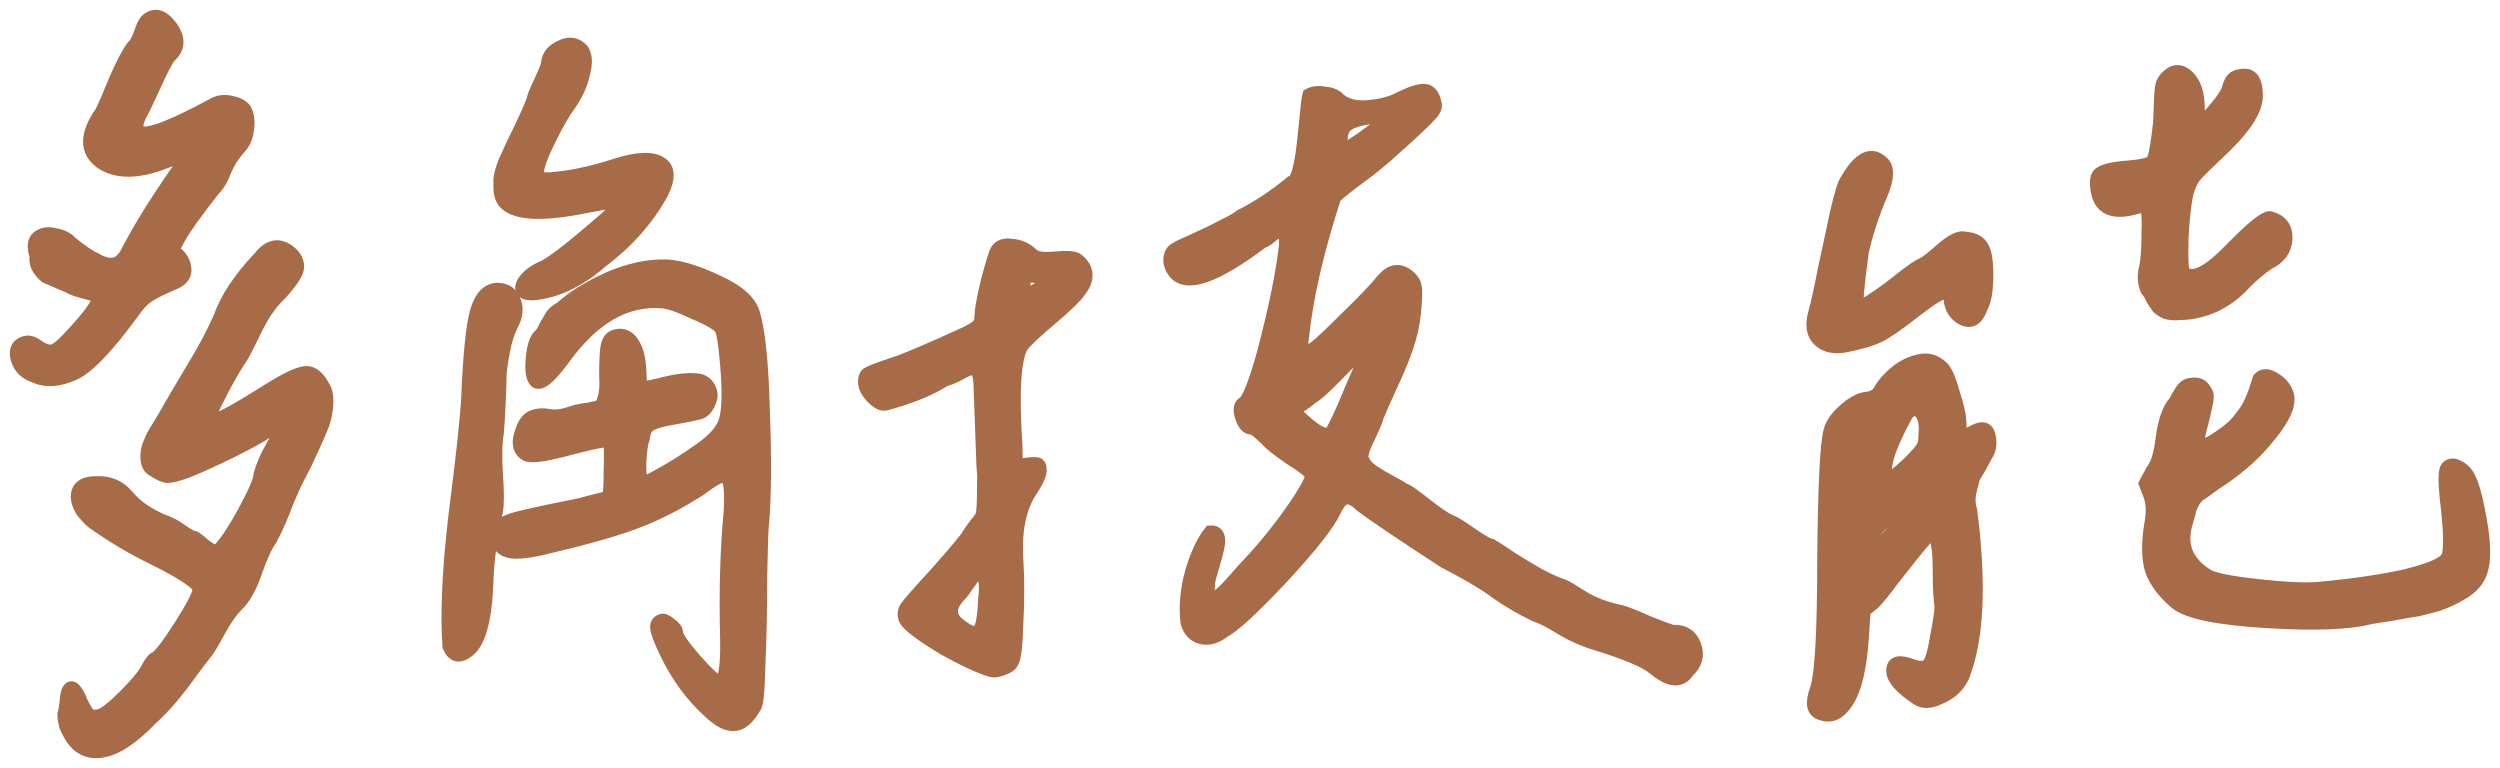 <svg width="153" height="47" viewBox="0 0 153 47" fill="none" xmlns="http://www.w3.org/2000/svg">
<path d="M13.775 10.415C13.994 9.904 14.305 9.429 14.707 8.99C14.963 8.698 15.109 8.333 15.145 7.894C15.218 7.419 15.164 7.017 14.981 6.689C14.798 6.469 14.506 6.323 14.104 6.25C13.738 6.177 13.409 6.214 13.117 6.36C10.632 7.712 9.134 8.296 8.623 8.113C8.294 7.967 8.294 7.584 8.623 6.963C8.659 6.926 8.915 6.396 9.39 5.373C9.865 4.314 10.194 3.674 10.377 3.455C10.961 2.944 10.979 2.323 10.431 1.592C9.92 0.934 9.426 0.825 8.951 1.263C8.842 1.373 8.714 1.647 8.568 2.085C8.422 2.487 8.275 2.743 8.129 2.852C7.873 3.181 7.526 3.839 7.088 4.825C6.686 5.812 6.394 6.488 6.211 6.853C5.261 8.205 5.242 9.228 6.156 9.922C7.106 10.58 8.422 10.58 10.102 9.922C11.016 9.557 11.473 9.447 11.473 9.593C9.902 11.785 8.696 13.685 7.855 15.293C7.672 15.694 7.435 15.969 7.143 16.115C6.85 16.224 6.503 16.188 6.101 16.005C5.736 15.822 5.443 15.658 5.224 15.512C5.005 15.366 4.713 15.146 4.347 14.854C4.128 14.598 3.799 14.434 3.361 14.361C2.959 14.251 2.611 14.306 2.319 14.525C2.063 14.745 2.027 15.128 2.21 15.676C2.173 15.969 2.228 16.224 2.374 16.444C2.52 16.663 2.666 16.827 2.812 16.937C2.995 17.01 3.251 17.119 3.58 17.266C3.909 17.412 4.128 17.503 4.238 17.54C4.274 17.613 4.566 17.722 5.115 17.868C5.699 18.015 5.992 18.124 5.992 18.197C6.101 18.489 5.498 19.33 4.183 20.718C3.781 21.157 3.452 21.412 3.196 21.485C2.94 21.522 2.63 21.412 2.264 21.157C1.972 20.937 1.698 20.883 1.442 20.992C1.04 21.138 0.912 21.467 1.058 21.979C1.205 22.49 1.552 22.837 2.1 23.02C2.794 23.349 3.616 23.294 4.566 22.855C5.407 22.454 6.576 21.23 8.074 19.184C8.403 18.709 8.696 18.38 8.951 18.197C9.244 17.978 9.774 17.704 10.541 17.375C11.126 17.156 11.382 16.827 11.308 16.389C11.235 15.914 10.979 15.567 10.541 15.348L10.979 14.525C11.308 13.941 12.003 12.973 13.062 11.621C13.355 11.329 13.592 10.927 13.775 10.415Z" fill="#A76C47"/>
<path d="M12.514 33.378C12.149 33.049 11.93 32.884 11.857 32.884C11.747 32.884 11.454 32.72 10.979 32.391C10.687 32.172 10.322 31.989 9.883 31.843C9.481 31.66 9.116 31.46 8.787 31.24C8.458 31.021 8.129 30.729 7.8 30.363C7.325 29.779 6.686 29.505 5.882 29.541C5.115 29.541 4.731 29.834 4.731 30.418C4.731 30.637 4.822 30.912 5.005 31.24C5.224 31.533 5.443 31.77 5.663 31.953C6.832 32.793 8.093 33.542 9.445 34.2C11.272 35.113 12.185 35.734 12.185 36.063C12.185 36.355 11.802 37.104 11.034 38.31C10.267 39.516 9.755 40.173 9.5 40.283C9.39 40.319 9.244 40.502 9.061 40.831C8.878 41.233 8.403 41.817 7.636 42.585C6.905 43.315 6.394 43.717 6.101 43.79C5.809 43.863 5.59 43.845 5.443 43.736C5.334 43.626 5.169 43.352 4.95 42.913C4.914 42.84 4.895 42.785 4.895 42.749C4.493 41.909 4.219 41.872 4.073 42.639C4.073 42.749 4.055 42.932 4.018 43.187C3.982 43.443 3.945 43.626 3.909 43.736C3.909 43.845 3.927 43.991 3.964 44.174C4 44.393 4.073 44.594 4.183 44.777C4.621 45.69 5.279 46.092 6.156 45.982C7.033 45.873 8.038 45.233 9.171 44.064C9.719 43.553 10.176 43.078 10.541 42.639C10.906 42.201 11.272 41.726 11.637 41.215C12.039 40.666 12.386 40.21 12.679 39.844C12.861 39.589 13.117 39.15 13.446 38.529C13.812 37.871 14.159 37.378 14.488 37.05C14.926 36.648 15.31 35.972 15.639 35.022C15.967 34.072 16.278 33.396 16.57 32.994C16.936 32.3 17.265 31.551 17.557 30.747C17.886 29.943 18.251 29.176 18.653 28.445C19.201 27.276 19.53 26.546 19.64 26.253C19.786 25.961 19.896 25.559 19.969 25.048C20.042 24.5 20.005 24.079 19.859 23.787C19.53 23.13 19.165 22.801 18.763 22.801C18.361 22.801 17.63 23.13 16.57 23.787C14.67 24.993 13.519 25.632 13.117 25.705C12.861 25.778 12.77 25.687 12.843 25.431C12.953 25.139 13.227 24.573 13.665 23.732C14.14 22.855 14.506 22.234 14.762 21.869C14.908 21.65 15.2 21.084 15.639 20.17C16.077 19.257 16.57 18.544 17.119 18.033C17.849 17.229 18.215 16.663 18.215 16.334C18.215 16.005 18.069 15.713 17.776 15.457C17.119 14.909 16.497 15 15.913 15.731C14.67 17.046 13.848 18.289 13.446 19.458C13.117 20.188 12.733 20.937 12.295 21.705C11.857 22.435 11.327 23.33 10.705 24.39C10.121 25.413 9.701 26.125 9.445 26.527C9.335 26.71 9.226 26.947 9.116 27.24C9.006 27.532 8.97 27.843 9.006 28.171C9.043 28.464 9.171 28.665 9.39 28.774C9.719 28.993 9.993 29.121 10.212 29.158C10.468 29.158 10.852 29.067 11.363 28.884C11.948 28.665 12.843 28.263 14.049 27.678C15.291 27.057 16.022 26.655 16.241 26.473C16.497 26.29 16.698 26.18 16.844 26.144C17.173 26.107 17.1 26.527 16.625 27.404C16.333 27.879 16.095 28.427 15.913 29.048C15.913 29.377 15.584 30.144 14.926 31.35C14.268 32.556 13.72 33.359 13.282 33.761C13.172 33.798 12.916 33.67 12.514 33.378Z" fill="#A76C47"/>
<path d="M32.63 6.086C32.63 5.976 32.776 5.611 33.069 4.99C33.361 4.368 33.507 4.003 33.507 3.893C33.544 3.419 33.818 3.071 34.33 2.852C34.841 2.596 35.28 2.67 35.645 3.071C35.864 3.4 35.883 3.893 35.7 4.551C35.554 5.209 35.243 5.866 34.768 6.524C34.512 6.853 34.165 7.456 33.727 8.333C33.288 9.209 33.032 9.812 32.959 10.141C32.85 10.506 32.868 10.744 33.014 10.854C33.16 10.963 33.507 10.981 34.056 10.908C35.152 10.799 36.376 10.525 37.728 10.086C39.007 9.684 39.902 9.648 40.414 9.977C40.925 10.269 40.962 10.872 40.523 11.785C39.646 13.393 38.404 14.799 36.796 16.005C35.846 16.845 34.841 17.43 33.781 17.759C32.977 17.978 32.429 18.033 32.137 17.923C31.881 17.777 31.863 17.54 32.082 17.211C32.338 16.845 32.74 16.553 33.288 16.334C33.836 16.041 34.731 15.366 35.974 14.306C37.253 13.247 37.892 12.626 37.892 12.443C37.892 12.406 37.856 12.388 37.783 12.388C37.746 12.351 37.655 12.333 37.509 12.333C37.399 12.333 37.216 12.37 36.961 12.443C36.741 12.479 36.431 12.534 36.029 12.607C33.252 13.192 31.534 13.119 30.876 12.388C30.657 12.132 30.566 11.73 30.602 11.182C30.566 10.89 30.675 10.433 30.931 9.812C31.224 9.155 31.552 8.46 31.918 7.73C32.283 6.962 32.521 6.414 32.63 6.086Z" fill="#A76C47"/>
<path d="M46.169 43.297C45.767 43.991 45.347 44.338 44.908 44.338C44.506 44.375 44.013 44.119 43.428 43.571C42.332 42.584 41.437 41.361 40.743 39.899C40.414 39.205 40.231 38.73 40.194 38.474C40.158 38.218 40.249 38.054 40.468 37.981C40.578 37.908 40.761 37.981 41.017 38.2C41.272 38.383 41.4 38.547 41.4 38.694C41.4 38.949 41.784 39.516 42.551 40.392C43.319 41.269 43.812 41.708 44.031 41.708C44.36 41.708 44.506 40.812 44.47 39.022C44.397 36.209 44.47 33.633 44.689 31.295C44.762 29.98 44.671 29.267 44.415 29.158C44.196 29.048 43.684 29.304 42.88 29.925C41.455 30.838 40.085 31.532 38.769 32.008C37.49 32.483 35.59 33.012 33.069 33.597C32.046 33.816 31.37 33.852 31.041 33.706C30.858 33.67 30.694 33.542 30.547 33.323C30.438 33.104 30.328 32.994 30.219 32.994C29.999 33.031 29.853 34.035 29.78 36.008C29.671 38.091 29.287 39.369 28.629 39.844C28.117 40.246 27.734 40.155 27.478 39.57C27.332 37.524 27.46 34.802 27.862 31.405C28.3 28.007 28.556 25.632 28.629 24.28C28.739 21.613 28.921 19.86 29.177 19.019C29.433 18.142 29.872 17.704 30.493 17.704C31.004 17.74 31.333 17.978 31.479 18.416C31.662 18.855 31.607 19.348 31.315 19.896C31.096 20.334 30.931 20.846 30.822 21.43C30.712 21.979 30.639 22.472 30.602 22.91C30.602 23.312 30.584 23.897 30.547 24.664C30.511 25.431 30.474 26.034 30.438 26.472C30.328 27.13 30.31 27.989 30.383 29.048C30.456 30.108 30.456 30.857 30.383 31.295C30.273 31.697 30.255 31.953 30.328 32.062C30.438 32.135 30.694 32.081 31.096 31.898C31.351 31.752 32.776 31.423 35.371 30.911L37.289 30.418H37.235C37.308 30.309 37.344 29.761 37.344 28.774C37.381 27.751 37.362 27.185 37.289 27.075C37.216 26.966 37.034 26.947 36.741 27.02C36.449 27.057 35.608 27.258 34.22 27.623C33.16 27.879 32.502 27.952 32.247 27.843C31.735 27.587 31.644 27.057 31.973 26.253C32.119 25.851 32.338 25.596 32.63 25.486C32.923 25.376 33.252 25.358 33.617 25.431C33.982 25.504 34.421 25.449 34.932 25.267C35.261 25.157 35.608 25.084 35.974 25.047C36.339 24.974 36.577 24.92 36.687 24.883C36.796 24.847 36.888 24.682 36.961 24.39C37.07 24.098 37.107 23.623 37.07 22.965C37.07 21.979 37.107 21.357 37.18 21.102C37.253 20.809 37.417 20.627 37.673 20.554C38.112 20.444 38.459 20.59 38.715 20.992C38.97 21.357 39.117 21.905 39.153 22.636L39.208 23.732C39.5 23.732 39.993 23.641 40.688 23.458C41.419 23.276 42.022 23.203 42.497 23.239C43.008 23.239 43.337 23.477 43.483 23.951C43.556 24.171 43.52 24.426 43.374 24.719C43.227 25.011 43.045 25.194 42.825 25.267C42.387 25.376 41.839 25.486 41.181 25.596C40.523 25.705 40.067 25.833 39.811 25.979C39.555 26.125 39.409 26.399 39.372 26.801C39.263 27.093 39.19 27.605 39.153 28.336C39.153 29.066 39.19 29.468 39.263 29.541C39.336 29.614 39.719 29.45 40.414 29.048C41.145 28.646 41.875 28.189 42.606 27.678C43.593 27.02 44.178 26.399 44.36 25.815C44.58 25.23 44.616 24.061 44.47 22.307C44.36 20.956 44.232 20.207 44.086 20.06C43.867 19.805 43.319 19.494 42.442 19.129C41.601 18.727 40.962 18.508 40.523 18.471C38.331 18.288 36.339 19.421 34.549 21.869C33.672 23.075 33.087 23.568 32.795 23.349C32.576 23.129 32.502 22.654 32.576 21.924C32.649 21.157 32.813 20.681 33.069 20.499C33.178 20.389 33.288 20.207 33.398 19.951C33.544 19.695 33.672 19.476 33.781 19.293C33.928 19.11 34.11 18.964 34.33 18.855C35.06 18.197 36.029 17.594 37.235 17.046C38.477 16.498 39.683 16.242 40.852 16.279C41.729 16.352 42.771 16.681 43.977 17.265C45.182 17.814 45.895 18.453 46.114 19.184C46.443 20.28 46.644 22.289 46.717 25.212C46.827 28.135 46.809 30.436 46.662 32.117C46.626 32.3 46.589 33.359 46.553 35.296C46.553 37.232 46.516 39.041 46.443 40.721C46.407 42.365 46.315 43.224 46.169 43.297Z" fill="#A76C47"/>
<path d="M134.746 7.346C134.6 7.346 134.527 7.09 134.527 6.579C134.527 5.702 134.307 5.063 133.869 4.661C133.43 4.259 132.992 4.295 132.553 4.77C132.407 4.917 132.316 5.117 132.279 5.373C132.243 5.629 132.206 6.341 132.17 7.511C132.024 8.862 131.877 9.648 131.731 9.867C131.585 10.05 130.982 10.178 129.922 10.251C129.192 10.324 128.716 10.452 128.497 10.634C128.315 10.78 128.26 11.091 128.333 11.566C128.479 12.735 129.265 13.119 130.69 12.717C131.055 12.607 131.274 12.607 131.348 12.717C131.457 12.826 131.494 13.374 131.457 14.361C131.457 15.311 131.402 16.005 131.293 16.443C131.183 16.918 131.22 17.357 131.402 17.759C131.512 17.868 131.622 18.051 131.731 18.307L132.06 18.8C132.17 18.91 132.334 19.019 132.553 19.129C132.809 19.202 133.102 19.22 133.43 19.184C134.125 19.184 134.837 19.019 135.568 18.69C136.299 18.325 136.902 17.868 137.377 17.32C137.852 16.845 138.327 16.443 138.802 16.115C139.496 15.786 139.862 15.293 139.898 14.635C139.935 13.941 139.606 13.502 138.912 13.32C138.583 13.32 137.779 13.977 136.5 15.293C135.111 16.717 134.161 17.174 133.65 16.663C133.54 16.553 133.503 15.841 133.54 14.525C133.613 13.21 133.723 12.278 133.869 11.73C133.978 11.365 134.125 11.055 134.307 10.799C134.527 10.543 134.965 10.104 135.623 9.483C137.267 7.985 138.089 6.78 138.089 5.866C138.089 5.026 137.852 4.606 137.377 4.606C137.085 4.606 136.865 4.661 136.719 4.77C136.573 4.88 136.463 5.081 136.39 5.373C136.317 5.665 136.061 6.067 135.623 6.579C135.221 7.09 134.929 7.346 134.746 7.346Z" fill="#A76C47"/>
<path d="M114.739 18.252C114.228 18.617 113.881 18.763 113.698 18.69C113.588 18.654 113.68 17.558 113.972 15.402C114.228 14.27 114.611 13.1 115.123 11.895C115.525 10.945 115.562 10.306 115.233 9.977C114.538 9.282 113.789 9.648 112.985 11.073C112.876 11.182 112.693 11.767 112.437 12.826C112.218 13.849 111.962 15.037 111.67 16.389C111.414 17.704 111.213 18.617 111.067 19.129C110.848 19.896 110.939 20.462 111.341 20.828C111.743 21.193 112.291 21.303 112.985 21.157C113.899 20.974 114.575 20.773 115.013 20.554C115.452 20.334 116.164 19.841 117.151 19.074L117.59 18.745C118.759 17.832 119.344 17.667 119.344 18.252C119.38 18.837 119.636 19.257 120.111 19.512C120.623 19.768 121.006 19.531 121.262 18.8C121.481 18.398 121.591 17.74 121.591 16.827C121.591 15.987 121.5 15.42 121.317 15.128C121.134 14.799 120.787 14.617 120.275 14.58C119.947 14.47 119.453 14.708 118.795 15.293C118.174 15.841 117.791 16.133 117.644 16.169C117.462 16.242 117.06 16.517 116.439 16.991C115.854 17.466 115.287 17.887 114.739 18.252Z" fill="#A76C47"/>
<path fill-rule="evenodd" clip-rule="evenodd" d="M118.686 35.186C118.686 36.026 118.722 36.666 118.795 37.104C118.795 37.397 118.704 38.018 118.521 38.968C118.375 39.881 118.211 40.447 118.028 40.666C117.845 40.886 117.498 40.904 116.987 40.721C116.219 40.429 115.836 40.538 115.836 41.05C115.836 41.525 116.329 42.091 117.316 42.749C117.681 43.005 118.156 42.986 118.741 42.694C119.362 42.438 119.819 42.018 120.111 41.434C121.025 39.168 121.189 35.771 120.604 31.24C120.495 30.911 120.476 30.546 120.549 30.144L120.769 29.267C120.842 29.121 120.97 28.902 121.152 28.61C121.335 28.281 121.463 28.043 121.536 27.897C121.755 27.569 121.828 27.203 121.755 26.801C121.682 26.217 121.353 26.089 120.769 26.418C120.44 26.6 120.221 26.655 120.111 26.582C120.001 26.509 119.947 26.308 119.947 25.979C119.947 25.504 119.819 24.883 119.563 24.116C119.344 23.312 119.124 22.782 118.905 22.527C118.467 22.088 117.973 21.942 117.425 22.088C116.914 22.198 116.439 22.435 116 22.801C115.562 23.166 115.233 23.55 115.013 23.951C114.867 24.207 114.575 24.353 114.136 24.39C113.734 24.463 113.296 24.719 112.821 25.157C112.382 25.559 112.108 25.961 111.999 26.363C111.779 27.203 111.652 29.815 111.615 34.2C111.615 38.584 111.469 41.233 111.177 42.146C110.848 43.023 110.939 43.534 111.451 43.681C111.962 43.863 112.401 43.735 112.766 43.297C113.424 42.603 113.826 41.196 113.972 39.077L114.082 37.378L114.685 36.885C114.94 36.629 115.324 36.154 115.836 35.46C116.384 34.766 116.877 34.145 117.316 33.597C117.791 33.012 118.101 32.702 118.247 32.665C118.43 32.702 118.54 32.921 118.576 33.323C118.649 33.688 118.686 34.309 118.686 35.186ZM117.37 25.102C117.736 25.322 117.882 25.833 117.809 26.637C117.809 27.002 117.754 27.258 117.644 27.404C117.571 27.55 117.297 27.861 116.822 28.336C116.128 28.993 115.708 29.304 115.562 29.267C115.415 29.267 115.361 29.03 115.397 28.555C115.47 27.861 115.909 26.783 116.713 25.322C116.968 25.066 117.188 24.993 117.37 25.102ZM115.507 31.843C116.238 31.332 116.603 31.259 116.603 31.624C116.603 31.77 116.292 32.135 115.671 32.72C115.05 33.304 114.703 33.578 114.63 33.542C114.191 33.25 114.374 32.757 115.178 32.062L115.507 31.843Z" fill="#A76C47"/>
<path d="M135.897 26.692C134.983 27.349 134.527 27.441 134.527 26.966C134.527 26.783 134.636 26.29 134.855 25.486C135.002 24.865 135.075 24.481 135.075 24.335C135.111 24.189 135.056 24.024 134.91 23.842C134.764 23.586 134.527 23.477 134.198 23.513C133.978 23.513 133.796 23.586 133.65 23.732C133.54 23.842 133.357 24.134 133.102 24.609C132.736 25.011 132.48 25.723 132.334 26.746C132.225 27.733 132.024 28.409 131.731 28.774L131.293 29.596L131.567 30.309C131.749 30.784 131.768 31.386 131.622 32.117C131.439 33.286 131.457 34.218 131.676 34.912C131.932 35.606 132.425 36.264 133.156 36.885C133.851 37.469 135.678 37.853 138.638 38.036C141.597 38.218 143.717 38.145 144.996 37.817C145.142 37.78 145.599 37.707 146.366 37.597C147.133 37.451 147.663 37.36 147.956 37.323C148.285 37.25 148.705 37.141 149.216 36.995C149.728 36.812 150.166 36.611 150.532 36.392C151.299 35.99 151.756 35.442 151.902 34.748C152.085 34.017 152.012 32.848 151.683 31.24C151.5 30.29 151.317 29.651 151.135 29.322C150.989 28.957 150.751 28.701 150.422 28.555C150.166 28.409 149.947 28.427 149.764 28.61C149.618 28.756 149.6 29.377 149.71 30.473C149.965 32.592 149.984 33.816 149.764 34.145C149.545 34.51 148.686 34.876 147.188 35.241C145.69 35.57 143.936 35.825 141.926 36.008C141.122 36.081 139.88 36.026 138.199 35.844C136.555 35.661 135.531 35.46 135.13 35.241C133.814 34.437 133.376 33.341 133.814 31.953C133.924 31.587 133.997 31.313 134.033 31.131C134.106 30.948 134.198 30.765 134.307 30.583C134.454 30.4 134.563 30.29 134.636 30.254C134.709 30.217 134.892 30.089 135.184 29.87C135.477 29.651 135.714 29.487 135.897 29.377C137.103 28.573 138.108 27.66 138.912 26.637C139.752 25.614 140.117 24.81 140.008 24.226C139.898 23.787 139.624 23.44 139.186 23.184C138.784 22.928 138.473 22.928 138.254 23.184C138.071 23.805 137.907 24.262 137.761 24.554C137.651 24.847 137.432 25.194 137.103 25.596C136.81 25.997 136.408 26.363 135.897 26.692Z" fill="#A76C47"/>
<path fill-rule="evenodd" clip-rule="evenodd" d="M79.714 20.608C79.97 18.161 80.628 15.311 81.687 12.059C82.089 11.694 82.619 11.274 83.277 10.799C83.935 10.324 84.684 9.703 85.524 8.935C86.584 7.986 87.242 7.364 87.498 7.072C87.79 6.78 87.9 6.524 87.826 6.305C87.717 5.83 87.516 5.574 87.224 5.538C86.931 5.501 86.438 5.647 85.743 5.976C85.232 6.268 84.574 6.451 83.77 6.524C83.003 6.597 82.4 6.451 81.962 6.086C81.779 5.866 81.487 5.739 81.085 5.702C80.683 5.629 80.354 5.665 80.098 5.812C80.061 5.921 79.97 6.725 79.824 8.223C79.641 10.196 79.367 11.182 79.002 11.182C77.978 12.023 76.955 12.699 75.932 13.21C75.823 13.32 75.475 13.521 74.891 13.813C74.343 14.105 73.74 14.398 73.082 14.69C72.424 14.982 72.077 15.146 72.04 15.183C71.785 15.293 71.638 15.493 71.602 15.786C71.565 16.078 71.657 16.37 71.876 16.663C72.607 17.576 74.397 16.955 77.248 14.799C77.357 14.763 77.467 14.708 77.576 14.635C77.723 14.525 77.832 14.434 77.905 14.361C78.015 14.288 78.125 14.233 78.234 14.197C78.344 14.123 78.417 14.087 78.454 14.087C78.527 14.087 78.581 14.105 78.618 14.142C78.691 14.178 78.709 14.27 78.673 14.416V15.019C78.49 16.663 78.052 18.818 77.357 21.485C76.809 23.458 76.389 24.518 76.097 24.664C75.877 24.81 75.841 25.102 75.987 25.541C76.133 25.979 76.334 26.198 76.59 26.198C76.736 26.198 77.047 26.436 77.522 26.911C77.704 27.13 78.161 27.495 78.892 28.007C79.659 28.482 80.116 28.829 80.262 29.048C80.335 29.267 79.915 30.035 79.002 31.35C78.088 32.629 77.12 33.798 76.097 34.857C75.402 35.661 74.945 36.154 74.726 36.337C74.544 36.483 74.361 36.556 74.178 36.556C74.032 36.556 73.941 36.52 73.904 36.447C73.904 36.373 73.922 36.173 73.959 35.844C73.922 35.734 74.014 35.332 74.233 34.638C74.416 34.017 74.525 33.578 74.562 33.323C74.635 32.775 74.471 32.519 74.069 32.556C73.63 33.104 73.246 33.926 72.918 35.022C72.625 36.081 72.534 37.104 72.643 38.091C72.79 38.602 73.082 38.913 73.52 39.022C73.959 39.132 74.416 39.004 74.891 38.639C75.475 38.346 76.663 37.25 78.454 35.35C80.244 33.414 81.322 32.044 81.687 31.24C81.907 30.765 82.144 30.51 82.4 30.473C82.656 30.436 82.966 30.601 83.332 30.966C84.063 31.514 85.743 32.647 88.374 34.364C89.8 35.095 90.878 35.734 91.609 36.282C92.339 36.794 93.125 37.25 93.965 37.652C94.404 37.798 94.97 38.091 95.665 38.529C96.359 38.931 97.035 39.223 97.693 39.406C99.556 39.99 100.726 40.484 101.201 40.886C102.151 41.689 102.845 41.763 103.283 41.105C103.795 40.63 103.941 40.1 103.722 39.516C103.503 38.894 103.046 38.602 102.352 38.639C102.096 38.566 101.603 38.383 100.872 38.091C100.141 37.762 99.593 37.543 99.227 37.433C98.314 37.25 97.528 36.958 96.87 36.556C96.249 36.154 95.847 35.917 95.665 35.844C95.226 35.698 94.733 35.478 94.185 35.186C93.673 34.894 93.125 34.565 92.54 34.2C91.956 33.798 91.535 33.524 91.28 33.378C91.06 33.341 90.64 33.104 90.019 32.665C89.398 32.227 88.978 31.971 88.758 31.898C88.429 31.752 87.918 31.405 87.224 30.857C86.529 30.309 86.109 30.016 85.963 29.98C85.926 29.943 85.671 29.797 85.195 29.541C84.72 29.286 84.318 29.048 83.99 28.829C83.697 28.61 83.514 28.409 83.441 28.226C83.259 28.043 83.35 27.587 83.716 26.856C84.081 26.089 84.264 25.65 84.264 25.541C84.446 25.102 84.72 24.481 85.086 23.677C85.488 22.837 85.817 22.052 86.072 21.321C86.328 20.59 86.493 19.86 86.566 19.129C86.639 18.325 86.657 17.814 86.621 17.594C86.584 17.339 86.456 17.119 86.237 16.937C85.689 16.462 85.159 16.517 84.647 17.101C84.209 17.649 83.478 18.416 82.455 19.403C81.468 20.389 80.81 21.01 80.482 21.266C80.043 21.558 79.787 21.65 79.714 21.54C79.641 21.43 79.641 21.12 79.714 20.608ZM82.236 9.1C82.126 9.1 82.071 8.954 82.071 8.661C82.071 8.223 82.162 7.912 82.345 7.73C82.528 7.547 82.857 7.401 83.332 7.291C83.88 7.182 84.264 7.127 84.483 7.127C84.775 7.2 84.611 7.492 83.99 8.004C82.966 8.771 82.382 9.136 82.236 9.1ZM82.729 23.732C82.181 25.084 81.76 25.997 81.468 26.472C81.176 26.728 80.646 26.509 79.879 25.815C79.623 25.596 79.458 25.431 79.385 25.322C79.349 25.175 79.349 25.066 79.385 24.993C79.458 24.92 79.586 24.828 79.769 24.719C79.988 24.573 80.153 24.445 80.262 24.335C80.555 24.189 81.139 23.659 82.016 22.746C82.93 21.832 83.387 21.321 83.387 21.211C83.387 21.175 83.423 21.157 83.496 21.157C83.569 21.12 83.642 21.12 83.716 21.157C83.789 21.157 83.825 21.193 83.825 21.266C83.679 21.558 83.314 22.38 82.729 23.732Z" fill="#A76C47"/>
<path fill-rule="evenodd" clip-rule="evenodd" d="M59.763 22.691C59.909 22.837 59.982 23.166 59.982 23.677C60.018 24.518 60.073 26.016 60.146 28.171C60.146 28.39 60.164 28.683 60.201 29.048C60.201 30.254 60.183 30.985 60.146 31.24C60.146 31.459 60.055 31.679 59.872 31.898C59.653 32.154 59.452 32.428 59.269 32.72C59.16 32.939 58.52 33.706 57.351 35.022C56.181 36.3 55.542 37.031 55.432 37.214C55.286 37.506 55.304 37.78 55.487 38.036C55.779 38.401 56.529 38.949 57.734 39.68C58.977 40.374 59.964 40.831 60.694 41.05C60.84 41.087 61.06 41.05 61.352 40.94C61.681 40.831 61.882 40.685 61.955 40.502C62.101 40.246 62.193 39.461 62.229 38.145C62.302 36.794 62.302 35.497 62.229 34.254C62.119 32.501 62.394 31.112 63.051 30.089C63.49 29.432 63.691 28.975 63.654 28.719C63.654 28.537 63.599 28.427 63.49 28.39C63.38 28.354 63.069 28.372 62.558 28.445C62.375 28.445 62.266 28.409 62.229 28.336C62.193 28.226 62.174 27.879 62.174 27.294C61.955 23.933 62.083 21.887 62.558 21.157C62.814 20.828 63.398 20.28 64.312 19.512C65.262 18.709 65.847 18.142 66.066 17.814C66.578 17.156 66.596 16.571 66.121 16.06C65.938 15.877 65.774 15.786 65.627 15.786C65.481 15.749 65.152 15.749 64.641 15.786C63.91 15.859 63.435 15.804 63.216 15.621C62.85 15.256 62.43 15.055 61.955 15.019C61.517 14.945 61.206 15.037 61.023 15.293C60.914 15.475 60.713 16.115 60.42 17.211C60.164 18.307 60.037 19.019 60.037 19.348C60.037 19.604 59.982 19.786 59.872 19.896C59.799 20.006 59.543 20.17 59.105 20.389C56.949 21.376 55.542 21.979 54.884 22.198C53.898 22.527 53.313 22.746 53.13 22.855C52.984 22.928 52.911 23.093 52.911 23.349C52.911 23.677 53.075 24.006 53.404 24.335C53.733 24.664 54.007 24.792 54.226 24.719C55.725 24.317 56.931 23.824 57.844 23.239C58.027 23.203 58.264 23.111 58.557 22.965C58.886 22.782 59.141 22.654 59.324 22.581C59.507 22.472 59.653 22.508 59.763 22.691ZM63.49 17.704C63.124 17.923 62.887 18.033 62.777 18.033C62.741 18.033 62.704 17.96 62.667 17.814V17.32C62.704 17.138 62.741 17.028 62.777 16.991C62.887 16.882 63.106 16.864 63.435 16.937C63.764 16.973 63.947 17.064 63.983 17.211C64.056 17.32 63.892 17.485 63.49 17.704ZM60.256 35.515C60.329 35.734 60.329 36.136 60.256 36.721C60.219 37.817 60.091 38.456 59.872 38.639C59.653 38.821 59.251 38.675 58.666 38.2C58.082 37.725 58.082 37.159 58.666 36.501C58.739 36.428 58.849 36.3 58.995 36.118C59.141 35.898 59.269 35.716 59.379 35.57C59.488 35.387 59.616 35.241 59.763 35.131C59.909 34.985 60.018 34.949 60.091 35.022C60.164 35.095 60.219 35.259 60.256 35.515Z" fill="#A76C47"/>
<path d="M13.775 10.415C13.994 9.904 14.305 9.429 14.707 8.99C14.963 8.698 15.109 8.333 15.145 7.894C15.218 7.419 15.164 7.017 14.981 6.689C14.798 6.469 14.506 6.323 14.104 6.25C13.738 6.177 13.409 6.214 13.117 6.36C10.632 7.712 9.134 8.296 8.623 8.113C8.294 7.967 8.294 7.584 8.623 6.963C8.659 6.926 8.915 6.396 9.39 5.373C9.865 4.314 10.194 3.674 10.377 3.455C10.961 2.944 10.979 2.323 10.431 1.592C9.92 0.934 9.426 0.825 8.951 1.263C8.842 1.373 8.714 1.647 8.568 2.085C8.422 2.487 8.275 2.743 8.129 2.852C7.873 3.181 7.526 3.839 7.088 4.825C6.686 5.812 6.394 6.488 6.211 6.853C5.261 8.205 5.242 9.228 6.156 9.922C7.106 10.58 8.422 10.58 10.102 9.922C11.016 9.557 11.473 9.447 11.473 9.593C9.902 11.785 8.696 13.685 7.855 15.293C7.672 15.694 7.435 15.969 7.143 16.115C6.85 16.224 6.503 16.188 6.101 16.005C5.736 15.822 5.443 15.658 5.224 15.512C5.005 15.366 4.713 15.146 4.347 14.854C4.128 14.598 3.799 14.434 3.361 14.361C2.959 14.251 2.611 14.306 2.319 14.525C2.063 14.745 2.027 15.128 2.21 15.676C2.173 15.969 2.228 16.224 2.374 16.444C2.52 16.663 2.666 16.827 2.812 16.937C2.995 17.01 3.251 17.119 3.58 17.266C3.909 17.412 4.128 17.503 4.238 17.54C4.274 17.613 4.566 17.722 5.115 17.868C5.699 18.015 5.992 18.124 5.992 18.197C6.101 18.489 5.498 19.33 4.183 20.718C3.781 21.157 3.452 21.412 3.196 21.485C2.94 21.522 2.63 21.412 2.264 21.157C1.972 20.937 1.698 20.883 1.442 20.992C1.04 21.138 0.912 21.467 1.058 21.979C1.205 22.49 1.552 22.837 2.1 23.02C2.794 23.349 3.616 23.294 4.566 22.855C5.407 22.454 6.576 21.23 8.074 19.184C8.403 18.709 8.696 18.38 8.951 18.197C9.244 17.978 9.774 17.704 10.541 17.375C11.126 17.156 11.382 16.827 11.308 16.389C11.235 15.914 10.979 15.567 10.541 15.348L10.979 14.525C11.308 13.941 12.003 12.973 13.062 11.621C13.355 11.329 13.592 10.927 13.775 10.415Z" stroke="#A76C47" stroke-width="0.8"/>
<path d="M12.514 33.378C12.149 33.049 11.93 32.884 11.857 32.884C11.747 32.884 11.454 32.72 10.979 32.391C10.687 32.172 10.322 31.989 9.883 31.843C9.481 31.66 9.116 31.46 8.787 31.24C8.458 31.021 8.129 30.729 7.8 30.363C7.325 29.779 6.686 29.505 5.882 29.541C5.115 29.541 4.731 29.834 4.731 30.418C4.731 30.637 4.822 30.912 5.005 31.24C5.224 31.533 5.443 31.77 5.663 31.953C6.832 32.793 8.093 33.542 9.445 34.2C11.272 35.113 12.185 35.734 12.185 36.063C12.185 36.355 11.802 37.104 11.034 38.31C10.267 39.516 9.755 40.173 9.5 40.283C9.39 40.319 9.244 40.502 9.061 40.831C8.878 41.233 8.403 41.817 7.636 42.585C6.905 43.315 6.394 43.717 6.101 43.79C5.809 43.863 5.59 43.845 5.443 43.736C5.334 43.626 5.169 43.352 4.95 42.913C4.914 42.84 4.895 42.785 4.895 42.749C4.493 41.909 4.219 41.872 4.073 42.639C4.073 42.749 4.055 42.932 4.018 43.187C3.982 43.443 3.945 43.626 3.909 43.736C3.909 43.845 3.927 43.991 3.964 44.174C4 44.393 4.073 44.594 4.183 44.777C4.621 45.69 5.279 46.092 6.156 45.982C7.033 45.873 8.038 45.233 9.171 44.064C9.719 43.553 10.176 43.078 10.541 42.639C10.906 42.201 11.272 41.726 11.637 41.215C12.039 40.666 12.386 40.21 12.679 39.844C12.861 39.589 13.117 39.15 13.446 38.529C13.812 37.871 14.159 37.378 14.488 37.05C14.926 36.648 15.31 35.972 15.639 35.022C15.967 34.072 16.278 33.396 16.57 32.994C16.936 32.3 17.265 31.551 17.557 30.747C17.886 29.943 18.251 29.176 18.653 28.445C19.201 27.276 19.53 26.546 19.64 26.253C19.786 25.961 19.896 25.559 19.969 25.048C20.042 24.5 20.005 24.079 19.859 23.787C19.53 23.13 19.165 22.801 18.763 22.801C18.361 22.801 17.63 23.13 16.57 23.787C14.67 24.993 13.519 25.632 13.117 25.705C12.861 25.778 12.77 25.687 12.843 25.431C12.953 25.139 13.227 24.573 13.665 23.732C14.14 22.855 14.506 22.234 14.762 21.869C14.908 21.65 15.2 21.084 15.639 20.17C16.077 19.257 16.57 18.544 17.119 18.033C17.849 17.229 18.215 16.663 18.215 16.334C18.215 16.005 18.069 15.713 17.776 15.457C17.119 14.909 16.497 15 15.913 15.731C14.67 17.046 13.848 18.289 13.446 19.458C13.117 20.188 12.733 20.937 12.295 21.705C11.857 22.435 11.327 23.33 10.705 24.39C10.121 25.413 9.701 26.125 9.445 26.527C9.335 26.71 9.226 26.947 9.116 27.24C9.006 27.532 8.97 27.843 9.006 28.171C9.043 28.464 9.171 28.665 9.39 28.774C9.719 28.993 9.993 29.121 10.212 29.158C10.468 29.158 10.852 29.067 11.363 28.884C11.948 28.665 12.843 28.263 14.049 27.678C15.291 27.057 16.022 26.655 16.241 26.473C16.497 26.29 16.698 26.18 16.844 26.144C17.173 26.107 17.1 26.527 16.625 27.404C16.333 27.879 16.095 28.427 15.913 29.048C15.913 29.377 15.584 30.144 14.926 31.35C14.268 32.556 13.72 33.359 13.282 33.761C13.172 33.798 12.916 33.67 12.514 33.378Z" stroke="#A76C47" stroke-width="0.8"/>
<path d="M32.63 6.086C32.63 5.976 32.776 5.611 33.069 4.99C33.361 4.368 33.507 4.003 33.507 3.893C33.544 3.419 33.818 3.071 34.33 2.852C34.841 2.596 35.28 2.67 35.645 3.071C35.864 3.4 35.883 3.893 35.7 4.551C35.554 5.209 35.243 5.866 34.768 6.524C34.512 6.853 34.165 7.456 33.727 8.333C33.288 9.209 33.032 9.812 32.959 10.141C32.85 10.506 32.868 10.744 33.014 10.854C33.16 10.963 33.507 10.981 34.056 10.908C35.152 10.799 36.376 10.525 37.728 10.086C39.007 9.684 39.902 9.648 40.414 9.977C40.925 10.269 40.962 10.872 40.523 11.785C39.646 13.393 38.404 14.799 36.796 16.005C35.846 16.845 34.841 17.43 33.781 17.759C32.977 17.978 32.429 18.033 32.137 17.923C31.881 17.777 31.863 17.54 32.082 17.211C32.338 16.845 32.74 16.553 33.288 16.334C33.836 16.041 34.731 15.366 35.974 14.306C37.253 13.247 37.892 12.626 37.892 12.443C37.892 12.406 37.856 12.388 37.783 12.388C37.746 12.351 37.655 12.333 37.509 12.333C37.399 12.333 37.216 12.37 36.961 12.443C36.741 12.479 36.431 12.534 36.029 12.607C33.252 13.192 31.534 13.119 30.876 12.388C30.657 12.132 30.566 11.73 30.602 11.182C30.566 10.89 30.675 10.433 30.931 9.812C31.224 9.155 31.552 8.46 31.918 7.73C32.283 6.962 32.521 6.414 32.63 6.086Z" stroke="#A76C47" stroke-width="0.8"/>
<path d="M46.169 43.297C45.767 43.991 45.347 44.338 44.908 44.338C44.506 44.375 44.013 44.119 43.428 43.571C42.332 42.584 41.437 41.361 40.743 39.899C40.414 39.205 40.231 38.73 40.194 38.474C40.158 38.218 40.249 38.054 40.468 37.981C40.578 37.908 40.761 37.981 41.017 38.2C41.272 38.383 41.4 38.547 41.4 38.694C41.4 38.949 41.784 39.516 42.551 40.392C43.319 41.269 43.812 41.708 44.031 41.708C44.36 41.708 44.506 40.812 44.47 39.022C44.397 36.209 44.47 33.633 44.689 31.295C44.762 29.98 44.671 29.267 44.415 29.158C44.196 29.048 43.684 29.304 42.88 29.925C41.455 30.838 40.085 31.532 38.769 32.008C37.49 32.483 35.59 33.012 33.069 33.597C32.046 33.816 31.37 33.852 31.041 33.706C30.858 33.67 30.694 33.542 30.547 33.323C30.438 33.104 30.328 32.994 30.219 32.994C29.999 33.031 29.853 34.035 29.78 36.008C29.671 38.091 29.287 39.369 28.629 39.844C28.117 40.246 27.734 40.155 27.478 39.57C27.332 37.524 27.46 34.802 27.862 31.405C28.3 28.007 28.556 25.632 28.629 24.28C28.739 21.613 28.921 19.86 29.177 19.019C29.433 18.142 29.872 17.704 30.493 17.704C31.004 17.74 31.333 17.978 31.479 18.416C31.662 18.855 31.607 19.348 31.315 19.896C31.096 20.334 30.931 20.846 30.822 21.43C30.712 21.979 30.639 22.472 30.602 22.91C30.602 23.312 30.584 23.897 30.547 24.664C30.511 25.431 30.474 26.034 30.438 26.472C30.328 27.13 30.31 27.989 30.383 29.048C30.456 30.108 30.456 30.857 30.383 31.295C30.273 31.697 30.255 31.953 30.328 32.062C30.438 32.135 30.694 32.081 31.096 31.898C31.351 31.752 32.776 31.423 35.371 30.911L37.289 30.418H37.235C37.308 30.309 37.344 29.761 37.344 28.774C37.381 27.751 37.362 27.185 37.289 27.075C37.216 26.966 37.034 26.947 36.741 27.02C36.449 27.057 35.608 27.258 34.22 27.623C33.16 27.879 32.502 27.952 32.247 27.843C31.735 27.587 31.644 27.057 31.973 26.253C32.119 25.851 32.338 25.596 32.63 25.486C32.923 25.376 33.252 25.358 33.617 25.431C33.982 25.504 34.421 25.449 34.932 25.267C35.261 25.157 35.608 25.084 35.974 25.047C36.339 24.974 36.577 24.92 36.687 24.883C36.796 24.847 36.888 24.682 36.961 24.39C37.07 24.098 37.107 23.623 37.07 22.965C37.07 21.979 37.107 21.357 37.18 21.102C37.253 20.809 37.417 20.627 37.673 20.554C38.112 20.444 38.459 20.59 38.715 20.992C38.97 21.357 39.117 21.905 39.153 22.636L39.208 23.732C39.5 23.732 39.993 23.641 40.688 23.458C41.419 23.276 42.022 23.203 42.497 23.239C43.008 23.239 43.337 23.477 43.483 23.951C43.556 24.171 43.52 24.426 43.374 24.719C43.227 25.011 43.045 25.194 42.825 25.267C42.387 25.376 41.839 25.486 41.181 25.596C40.523 25.705 40.067 25.833 39.811 25.979C39.555 26.125 39.409 26.399 39.372 26.801C39.263 27.093 39.19 27.605 39.153 28.336C39.153 29.066 39.19 29.468 39.263 29.541C39.336 29.614 39.719 29.45 40.414 29.048C41.145 28.646 41.875 28.189 42.606 27.678C43.593 27.02 44.178 26.399 44.36 25.815C44.58 25.23 44.616 24.061 44.47 22.307C44.36 20.956 44.232 20.207 44.086 20.06C43.867 19.805 43.319 19.494 42.442 19.129C41.601 18.727 40.962 18.508 40.523 18.471C38.331 18.288 36.339 19.421 34.549 21.869C33.672 23.075 33.087 23.568 32.795 23.349C32.576 23.129 32.502 22.654 32.576 21.924C32.649 21.157 32.813 20.681 33.069 20.499C33.178 20.389 33.288 20.207 33.398 19.951C33.544 19.695 33.672 19.476 33.781 19.293C33.928 19.11 34.11 18.964 34.33 18.855C35.06 18.197 36.029 17.594 37.235 17.046C38.477 16.498 39.683 16.242 40.852 16.279C41.729 16.352 42.771 16.681 43.977 17.265C45.182 17.814 45.895 18.453 46.114 19.184C46.443 20.28 46.644 22.289 46.717 25.212C46.827 28.135 46.809 30.436 46.662 32.117C46.626 32.3 46.589 33.359 46.553 35.296C46.553 37.232 46.516 39.041 46.443 40.721C46.407 42.365 46.315 43.224 46.169 43.297Z" stroke="#A76C47" stroke-width="0.8"/>
<path d="M134.746 7.346C134.6 7.346 134.527 7.09 134.527 6.579C134.527 5.702 134.307 5.063 133.869 4.661C133.43 4.259 132.992 4.295 132.553 4.77C132.407 4.917 132.316 5.117 132.279 5.373C132.243 5.629 132.206 6.341 132.17 7.511C132.024 8.862 131.877 9.648 131.731 9.867C131.585 10.05 130.982 10.178 129.922 10.251C129.192 10.324 128.716 10.452 128.497 10.634C128.315 10.78 128.26 11.091 128.333 11.566C128.479 12.735 129.265 13.119 130.69 12.717C131.055 12.607 131.274 12.607 131.348 12.717C131.457 12.826 131.494 13.374 131.457 14.361C131.457 15.311 131.402 16.005 131.293 16.443C131.183 16.918 131.22 17.357 131.402 17.759C131.512 17.868 131.622 18.051 131.731 18.307L132.06 18.8C132.17 18.91 132.334 19.019 132.553 19.129C132.809 19.202 133.102 19.22 133.43 19.184C134.125 19.184 134.837 19.019 135.568 18.69C136.299 18.325 136.902 17.868 137.377 17.32C137.852 16.845 138.327 16.443 138.802 16.115C139.496 15.786 139.862 15.293 139.898 14.635C139.935 13.941 139.606 13.502 138.912 13.32C138.583 13.32 137.779 13.977 136.5 15.293C135.111 16.717 134.161 17.174 133.65 16.663C133.54 16.553 133.503 15.841 133.54 14.525C133.613 13.21 133.723 12.278 133.869 11.73C133.978 11.365 134.125 11.055 134.307 10.799C134.527 10.543 134.965 10.104 135.623 9.483C137.267 7.985 138.089 6.78 138.089 5.866C138.089 5.026 137.852 4.606 137.377 4.606C137.085 4.606 136.865 4.661 136.719 4.77C136.573 4.88 136.463 5.081 136.39 5.373C136.317 5.665 136.061 6.067 135.623 6.579C135.221 7.09 134.929 7.346 134.746 7.346Z" stroke="#A76C47" stroke-width="0.8"/>
<path d="M114.739 18.252C114.228 18.617 113.881 18.763 113.698 18.69C113.588 18.654 113.68 17.558 113.972 15.402C114.228 14.27 114.611 13.1 115.123 11.895C115.525 10.945 115.562 10.306 115.233 9.977C114.538 9.282 113.789 9.648 112.985 11.073C112.876 11.182 112.693 11.767 112.437 12.826C112.218 13.849 111.962 15.037 111.67 16.389C111.414 17.704 111.213 18.617 111.067 19.129C110.848 19.896 110.939 20.462 111.341 20.828C111.743 21.193 112.291 21.303 112.985 21.157C113.899 20.974 114.575 20.773 115.013 20.554C115.452 20.334 116.164 19.841 117.151 19.074L117.59 18.745C118.759 17.832 119.344 17.667 119.344 18.252C119.38 18.837 119.636 19.257 120.111 19.512C120.623 19.768 121.006 19.531 121.262 18.8C121.481 18.398 121.591 17.74 121.591 16.827C121.591 15.987 121.5 15.42 121.317 15.128C121.134 14.799 120.787 14.617 120.275 14.58C119.947 14.47 119.453 14.708 118.795 15.293C118.174 15.841 117.791 16.133 117.644 16.169C117.462 16.242 117.06 16.517 116.439 16.991C115.854 17.466 115.287 17.887 114.739 18.252Z" stroke="#A76C47" stroke-width="0.8"/>
<path fill-rule="evenodd" clip-rule="evenodd" d="M118.686 35.186C118.686 36.026 118.722 36.666 118.795 37.104C118.795 37.397 118.704 38.018 118.521 38.968C118.375 39.881 118.211 40.447 118.028 40.666C117.845 40.886 117.498 40.904 116.987 40.721C116.219 40.429 115.836 40.538 115.836 41.05C115.836 41.525 116.329 42.091 117.316 42.749C117.681 43.005 118.156 42.986 118.741 42.694C119.362 42.438 119.819 42.018 120.111 41.434C121.025 39.168 121.189 35.771 120.604 31.24C120.495 30.911 120.476 30.546 120.549 30.144L120.769 29.267C120.842 29.121 120.97 28.902 121.152 28.61C121.335 28.281 121.463 28.043 121.536 27.897C121.755 27.569 121.828 27.203 121.755 26.801C121.682 26.217 121.353 26.089 120.769 26.418C120.44 26.6 120.221 26.655 120.111 26.582C120.001 26.509 119.947 26.308 119.947 25.979C119.947 25.504 119.819 24.883 119.563 24.116C119.344 23.312 119.124 22.782 118.905 22.527C118.467 22.088 117.973 21.942 117.425 22.088C116.914 22.198 116.439 22.435 116 22.801C115.562 23.166 115.233 23.55 115.013 23.951C114.867 24.207 114.575 24.353 114.136 24.39C113.734 24.463 113.296 24.719 112.821 25.157C112.382 25.559 112.108 25.961 111.999 26.363C111.779 27.203 111.652 29.815 111.615 34.2C111.615 38.584 111.469 41.233 111.177 42.146C110.848 43.023 110.939 43.534 111.451 43.681C111.962 43.863 112.401 43.735 112.766 43.297C113.424 42.603 113.826 41.196 113.972 39.077L114.082 37.378L114.685 36.885C114.94 36.629 115.324 36.154 115.836 35.46C116.384 34.766 116.877 34.145 117.316 33.597C117.791 33.012 118.101 32.702 118.247 32.665C118.43 32.702 118.54 32.921 118.576 33.323C118.649 33.688 118.686 34.309 118.686 35.186ZM117.37 25.102C117.736 25.322 117.882 25.833 117.809 26.637C117.809 27.002 117.754 27.258 117.644 27.404C117.571 27.55 117.297 27.861 116.822 28.336C116.128 28.993 115.708 29.304 115.562 29.267C115.415 29.267 115.361 29.03 115.397 28.555C115.47 27.861 115.909 26.783 116.713 25.322C116.968 25.066 117.188 24.993 117.37 25.102ZM115.507 31.843C116.238 31.332 116.603 31.259 116.603 31.624C116.603 31.77 116.292 32.135 115.671 32.72C115.05 33.304 114.703 33.578 114.63 33.542C114.191 33.25 114.374 32.757 115.178 32.062L115.507 31.843Z" stroke="#A76C47" stroke-width="0.8"/>
<path d="M135.897 26.692C134.983 27.349 134.527 27.441 134.527 26.966C134.527 26.783 134.636 26.29 134.855 25.486C135.002 24.865 135.075 24.481 135.075 24.335C135.111 24.189 135.056 24.024 134.91 23.842C134.764 23.586 134.527 23.477 134.198 23.513C133.978 23.513 133.796 23.586 133.65 23.732C133.54 23.842 133.357 24.134 133.102 24.609C132.736 25.011 132.48 25.723 132.334 26.746C132.225 27.733 132.024 28.409 131.731 28.774L131.293 29.596L131.567 30.309C131.749 30.784 131.768 31.386 131.622 32.117C131.439 33.286 131.457 34.218 131.676 34.912C131.932 35.606 132.425 36.264 133.156 36.885C133.851 37.469 135.678 37.853 138.638 38.036C141.597 38.218 143.717 38.145 144.996 37.817C145.142 37.78 145.599 37.707 146.366 37.597C147.133 37.451 147.663 37.36 147.956 37.323C148.285 37.25 148.705 37.141 149.216 36.995C149.728 36.812 150.166 36.611 150.532 36.392C151.299 35.99 151.756 35.442 151.902 34.748C152.085 34.017 152.012 32.848 151.683 31.24C151.5 30.29 151.317 29.651 151.135 29.322C150.989 28.957 150.751 28.701 150.422 28.555C150.166 28.409 149.947 28.427 149.764 28.61C149.618 28.756 149.6 29.377 149.71 30.473C149.965 32.592 149.984 33.816 149.764 34.145C149.545 34.51 148.686 34.876 147.188 35.241C145.69 35.57 143.936 35.825 141.926 36.008C141.122 36.081 139.88 36.026 138.199 35.844C136.555 35.661 135.531 35.46 135.13 35.241C133.814 34.437 133.376 33.341 133.814 31.953C133.924 31.587 133.997 31.313 134.033 31.131C134.106 30.948 134.198 30.765 134.307 30.583C134.454 30.4 134.563 30.29 134.636 30.254C134.709 30.217 134.892 30.089 135.184 29.87C135.477 29.651 135.714 29.487 135.897 29.377C137.103 28.573 138.108 27.66 138.912 26.637C139.752 25.614 140.117 24.81 140.008 24.226C139.898 23.787 139.624 23.44 139.186 23.184C138.784 22.928 138.473 22.928 138.254 23.184C138.071 23.805 137.907 24.262 137.761 24.554C137.651 24.847 137.432 25.194 137.103 25.596C136.81 25.997 136.408 26.363 135.897 26.692Z" stroke="#A76C47" stroke-width="0.8"/>
<path fill-rule="evenodd" clip-rule="evenodd" d="M79.714 20.608C79.97 18.161 80.628 15.311 81.687 12.059C82.089 11.694 82.619 11.274 83.277 10.799C83.935 10.324 84.684 9.703 85.524 8.935C86.584 7.986 87.242 7.364 87.498 7.072C87.79 6.78 87.9 6.524 87.826 6.305C87.717 5.83 87.516 5.574 87.224 5.538C86.931 5.501 86.438 5.647 85.743 5.976C85.232 6.268 84.574 6.451 83.77 6.524C83.003 6.597 82.4 6.451 81.962 6.086C81.779 5.866 81.487 5.739 81.085 5.702C80.683 5.629 80.354 5.665 80.098 5.812C80.061 5.921 79.97 6.725 79.824 8.223C79.641 10.196 79.367 11.182 79.002 11.182C77.978 12.023 76.955 12.699 75.932 13.21C75.823 13.32 75.475 13.521 74.891 13.813C74.343 14.105 73.74 14.398 73.082 14.69C72.424 14.982 72.077 15.146 72.04 15.183C71.785 15.293 71.638 15.493 71.602 15.786C71.565 16.078 71.657 16.37 71.876 16.663C72.607 17.576 74.397 16.955 77.248 14.799C77.357 14.763 77.467 14.708 77.576 14.635C77.723 14.525 77.832 14.434 77.905 14.361C78.015 14.288 78.125 14.233 78.234 14.197C78.344 14.123 78.417 14.087 78.454 14.087C78.527 14.087 78.581 14.105 78.618 14.142C78.691 14.178 78.709 14.27 78.673 14.416V15.019C78.49 16.663 78.052 18.818 77.357 21.485C76.809 23.458 76.389 24.518 76.097 24.664C75.877 24.81 75.841 25.102 75.987 25.541C76.133 25.979 76.334 26.198 76.59 26.198C76.736 26.198 77.047 26.436 77.522 26.911C77.704 27.13 78.161 27.495 78.892 28.007C79.659 28.482 80.116 28.829 80.262 29.048C80.335 29.267 79.915 30.035 79.002 31.35C78.088 32.629 77.12 33.798 76.097 34.857C75.402 35.661 74.945 36.154 74.726 36.337C74.544 36.483 74.361 36.556 74.178 36.556C74.032 36.556 73.941 36.52 73.904 36.447C73.904 36.373 73.922 36.173 73.959 35.844C73.922 35.734 74.014 35.332 74.233 34.638C74.416 34.017 74.525 33.578 74.562 33.323C74.635 32.775 74.471 32.519 74.069 32.556C73.63 33.104 73.246 33.926 72.918 35.022C72.625 36.081 72.534 37.104 72.643 38.091C72.79 38.602 73.082 38.913 73.52 39.022C73.959 39.132 74.416 39.004 74.891 38.639C75.475 38.346 76.663 37.25 78.454 35.35C80.244 33.414 81.322 32.044 81.687 31.24C81.907 30.765 82.144 30.51 82.4 30.473C82.656 30.436 82.966 30.601 83.332 30.966C84.063 31.514 85.743 32.647 88.374 34.364C89.8 35.095 90.878 35.734 91.609 36.282C92.339 36.794 93.125 37.25 93.965 37.652C94.404 37.798 94.97 38.091 95.665 38.529C96.359 38.931 97.035 39.223 97.693 39.406C99.556 39.99 100.726 40.484 101.201 40.886C102.151 41.689 102.845 41.763 103.283 41.105C103.795 40.63 103.941 40.1 103.722 39.516C103.503 38.894 103.046 38.602 102.352 38.639C102.096 38.566 101.603 38.383 100.872 38.091C100.141 37.762 99.593 37.543 99.227 37.433C98.314 37.25 97.528 36.958 96.87 36.556C96.249 36.154 95.847 35.917 95.665 35.844C95.226 35.698 94.733 35.478 94.185 35.186C93.673 34.894 93.125 34.565 92.54 34.2C91.956 33.798 91.535 33.524 91.28 33.378C91.06 33.341 90.64 33.104 90.019 32.665C89.398 32.227 88.978 31.971 88.758 31.898C88.429 31.752 87.918 31.405 87.224 30.857C86.529 30.309 86.109 30.016 85.963 29.98C85.926 29.943 85.671 29.797 85.195 29.541C84.72 29.286 84.318 29.048 83.99 28.829C83.697 28.61 83.514 28.409 83.441 28.226C83.259 28.043 83.35 27.587 83.716 26.856C84.081 26.089 84.264 25.65 84.264 25.541C84.446 25.102 84.72 24.481 85.086 23.677C85.488 22.837 85.817 22.052 86.072 21.321C86.328 20.59 86.493 19.86 86.566 19.129C86.639 18.325 86.657 17.814 86.621 17.594C86.584 17.339 86.456 17.119 86.237 16.937C85.689 16.462 85.159 16.517 84.647 17.101C84.209 17.649 83.478 18.416 82.455 19.403C81.468 20.389 80.81 21.01 80.482 21.266C80.043 21.558 79.787 21.65 79.714 21.54C79.641 21.43 79.641 21.12 79.714 20.608ZM82.236 9.1C82.126 9.1 82.071 8.954 82.071 8.661C82.071 8.223 82.162 7.912 82.345 7.73C82.528 7.547 82.857 7.401 83.332 7.291C83.88 7.182 84.264 7.127 84.483 7.127C84.775 7.2 84.611 7.492 83.99 8.004C82.966 8.771 82.382 9.136 82.236 9.1ZM82.729 23.732C82.181 25.084 81.76 25.997 81.468 26.472C81.176 26.728 80.646 26.509 79.879 25.815C79.623 25.596 79.458 25.431 79.385 25.322C79.349 25.175 79.349 25.066 79.385 24.993C79.458 24.92 79.586 24.828 79.769 24.719C79.988 24.573 80.153 24.445 80.262 24.335C80.555 24.189 81.139 23.659 82.016 22.746C82.93 21.832 83.387 21.321 83.387 21.211C83.387 21.175 83.423 21.157 83.496 21.157C83.569 21.12 83.642 21.12 83.716 21.157C83.789 21.157 83.825 21.193 83.825 21.266C83.679 21.558 83.314 22.38 82.729 23.732Z" stroke="#A76C47" stroke-width="0.8"/>
<path fill-rule="evenodd" clip-rule="evenodd" d="M59.763 22.691C59.909 22.837 59.982 23.166 59.982 23.677C60.018 24.518 60.073 26.016 60.146 28.171C60.146 28.39 60.164 28.683 60.201 29.048C60.201 30.254 60.183 30.985 60.146 31.24C60.146 31.459 60.055 31.679 59.872 31.898C59.653 32.154 59.452 32.428 59.269 32.72C59.16 32.939 58.52 33.706 57.351 35.022C56.181 36.3 55.542 37.031 55.432 37.214C55.286 37.506 55.304 37.78 55.487 38.036C55.779 38.401 56.529 38.949 57.734 39.68C58.977 40.374 59.964 40.831 60.694 41.05C60.84 41.087 61.06 41.05 61.352 40.94C61.681 40.831 61.882 40.685 61.955 40.502C62.101 40.246 62.193 39.461 62.229 38.145C62.302 36.794 62.302 35.497 62.229 34.254C62.119 32.501 62.394 31.112 63.051 30.089C63.49 29.432 63.691 28.975 63.654 28.719C63.654 28.537 63.599 28.427 63.49 28.39C63.38 28.354 63.069 28.372 62.558 28.445C62.375 28.445 62.266 28.409 62.229 28.336C62.193 28.226 62.174 27.879 62.174 27.294C61.955 23.933 62.083 21.887 62.558 21.157C62.814 20.828 63.398 20.28 64.312 19.512C65.262 18.709 65.847 18.142 66.066 17.814C66.578 17.156 66.596 16.571 66.121 16.06C65.938 15.877 65.774 15.786 65.627 15.786C65.481 15.749 65.152 15.749 64.641 15.786C63.91 15.859 63.435 15.804 63.216 15.621C62.85 15.256 62.43 15.055 61.955 15.019C61.517 14.945 61.206 15.037 61.023 15.293C60.914 15.475 60.713 16.115 60.42 17.211C60.164 18.307 60.037 19.019 60.037 19.348C60.037 19.604 59.982 19.786 59.872 19.896C59.799 20.006 59.543 20.17 59.105 20.389C56.949 21.376 55.542 21.979 54.884 22.198C53.898 22.527 53.313 22.746 53.13 22.855C52.984 22.928 52.911 23.093 52.911 23.349C52.911 23.677 53.075 24.006 53.404 24.335C53.733 24.664 54.007 24.792 54.226 24.719C55.725 24.317 56.931 23.824 57.844 23.239C58.027 23.203 58.264 23.111 58.557 22.965C58.886 22.782 59.141 22.654 59.324 22.581C59.507 22.472 59.653 22.508 59.763 22.691ZM63.49 17.704C63.124 17.923 62.887 18.033 62.777 18.033C62.741 18.033 62.704 17.96 62.667 17.814V17.32C62.704 17.138 62.741 17.028 62.777 16.991C62.887 16.882 63.106 16.864 63.435 16.937C63.764 16.973 63.947 17.064 63.983 17.211C64.056 17.32 63.892 17.485 63.49 17.704ZM60.256 35.515C60.329 35.734 60.329 36.136 60.256 36.721C60.219 37.817 60.091 38.456 59.872 38.639C59.653 38.821 59.251 38.675 58.666 38.2C58.082 37.725 58.082 37.159 58.666 36.501C58.739 36.428 58.849 36.3 58.995 36.118C59.141 35.898 59.269 35.716 59.379 35.57C59.488 35.387 59.616 35.241 59.763 35.131C59.909 34.985 60.018 34.949 60.091 35.022C60.164 35.095 60.219 35.259 60.256 35.515Z" stroke="#A76C47" stroke-width="0.8"/>
</svg>
